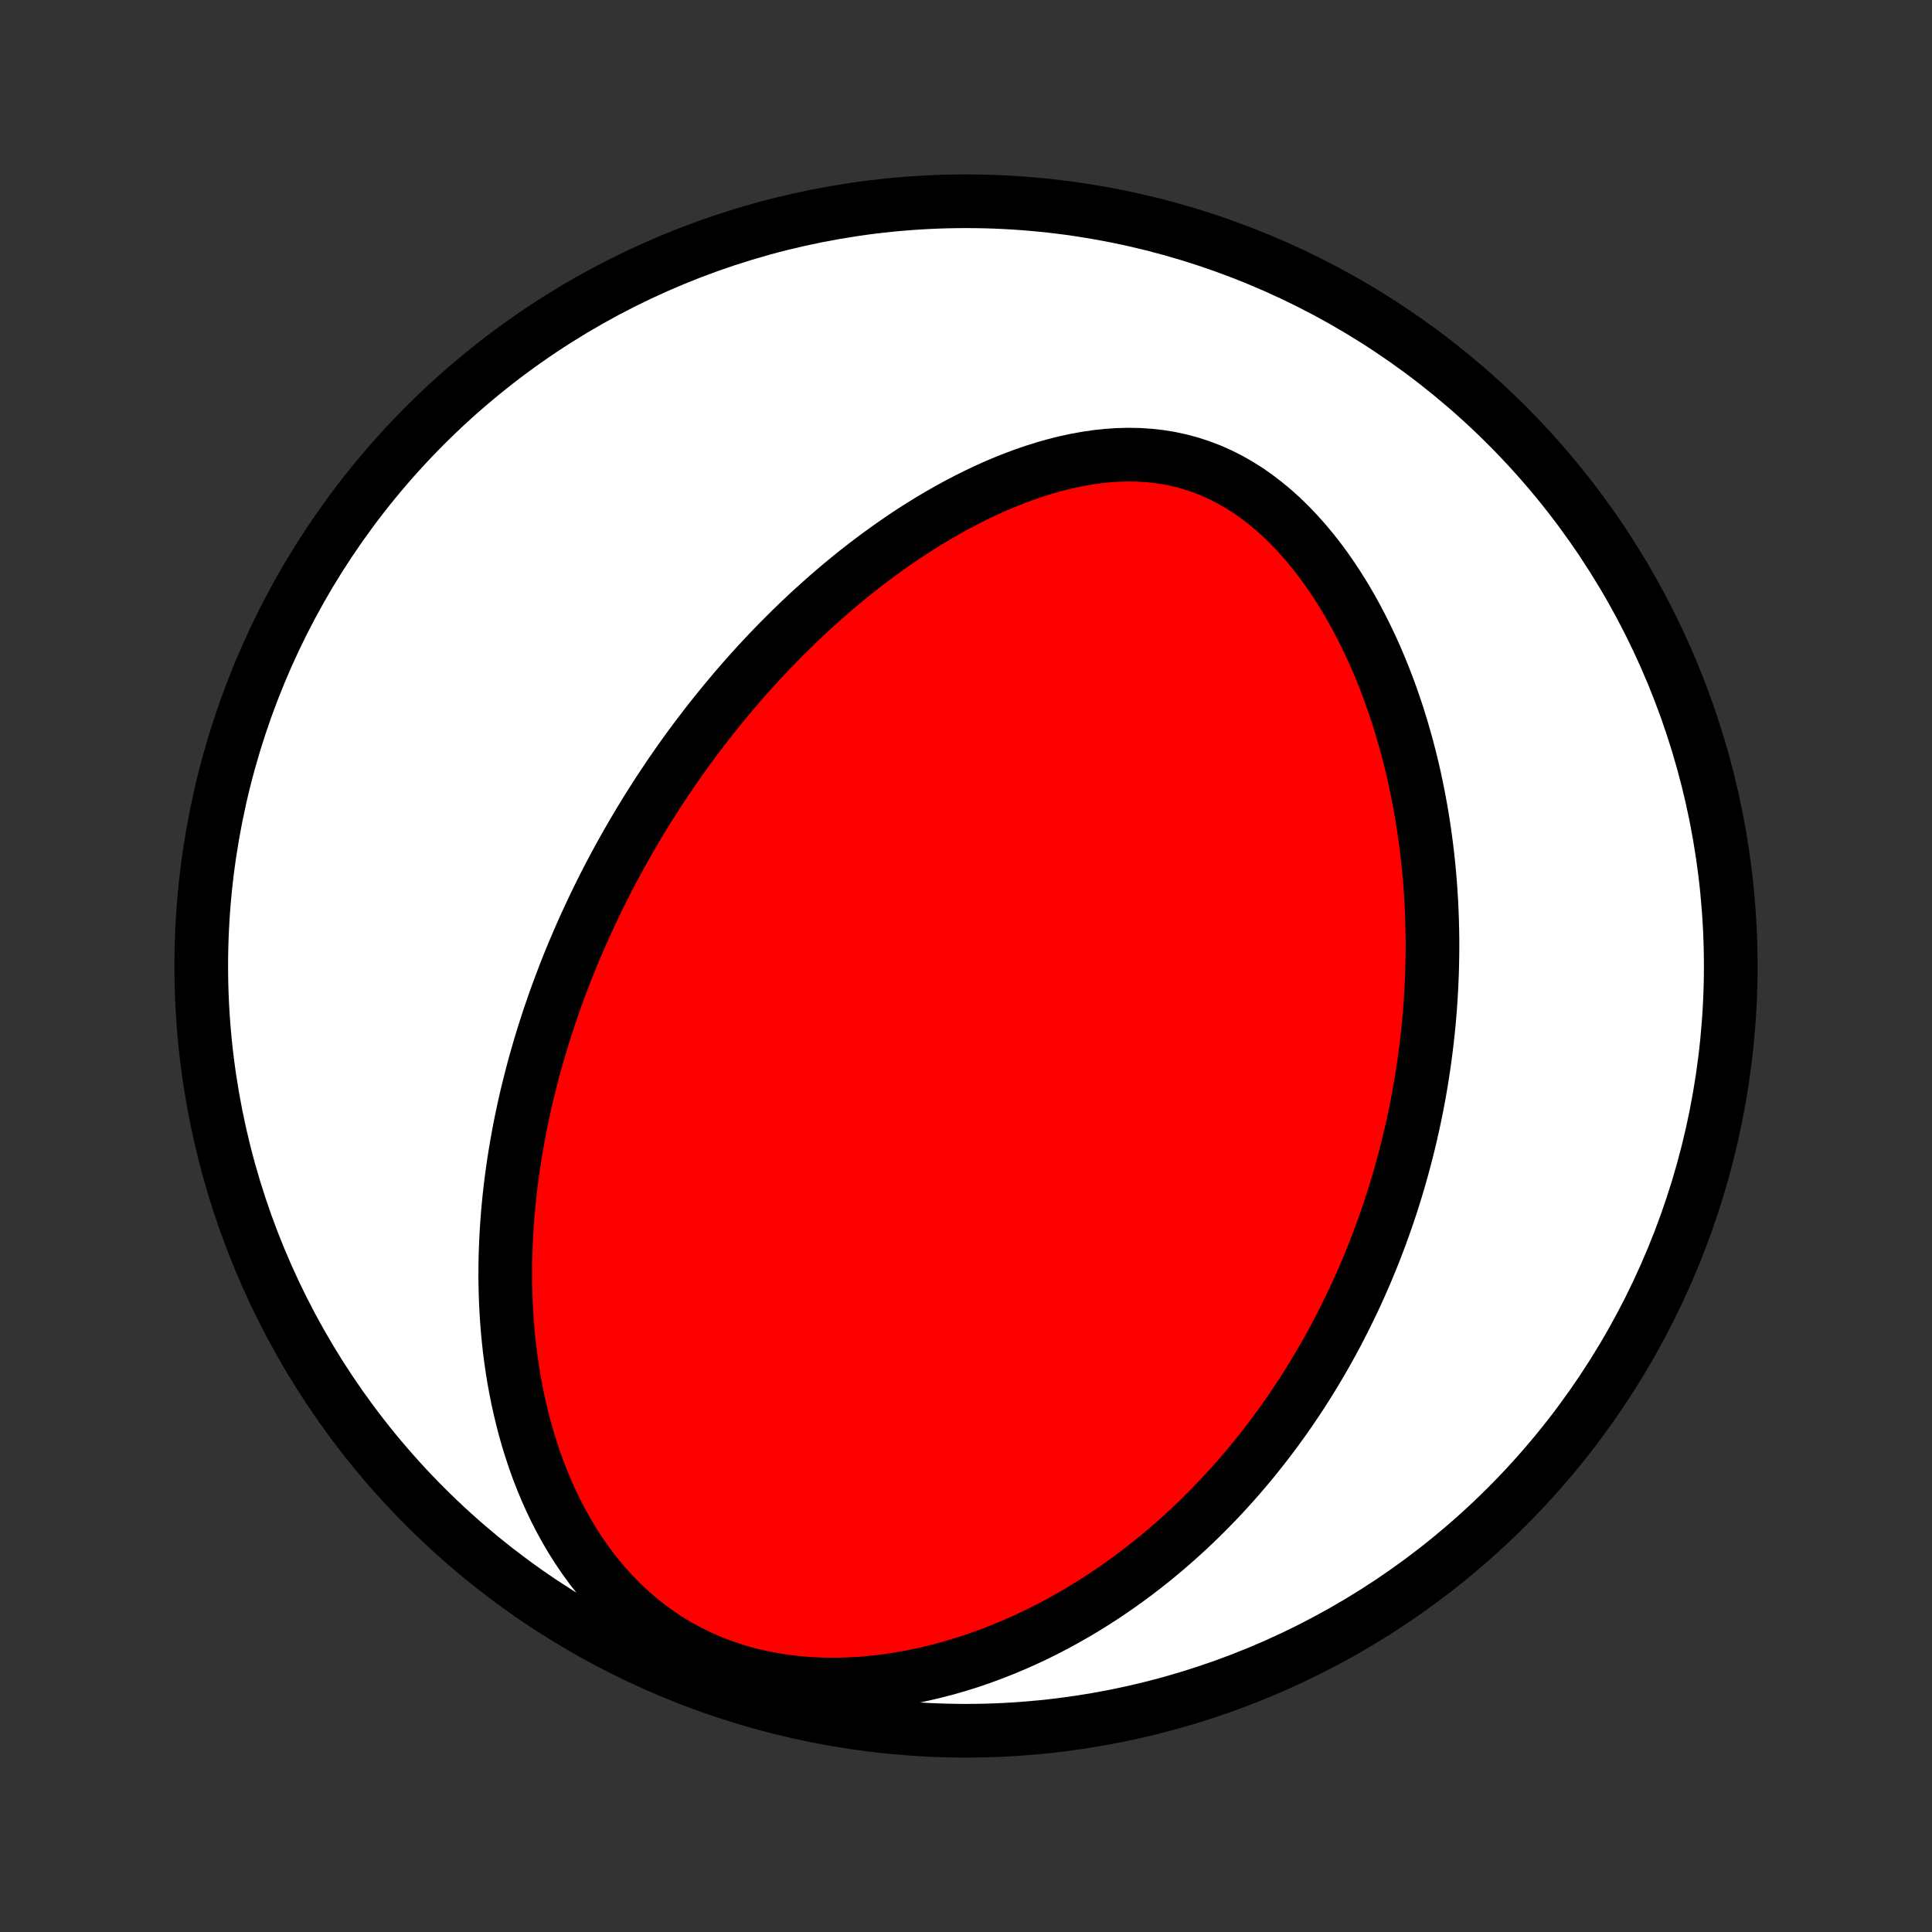 <?xml version="1.0" encoding="utf-8" standalone="no"?>
<!DOCTYPE svg PUBLIC "-//W3C//DTD SVG 1.1//EN"
  "http://www.w3.org/Graphics/SVG/1.1/DTD/svg11.dtd">
<!-- Created with matplotlib (http://matplotlib.org/) -->
<svg height="72pt" version="1.1" viewBox="0 0 72 72" width="72pt" xmlns="http://www.w3.org/2000/svg" xmlns:xlink="http://www.w3.org/1999/xlink">
 <rect x="0" y="0" width="72" height="72" fill="#333333" stroke="none"/>
 <defs>
  <style type="text/css">
*{stroke-linecap:butt;stroke-linejoin:round;}
  </style>
 </defs>
 <g id="figure_1">
  <g id="patch_1">
   <path d="
M0 72
L72 72
L72 0
L0 0
z
" style="fill:none;"/>
  </g>
  <g id="axes_1">
   <g id="PatchCollection_1">
    <defs>
     <path d="
M36 -7.5
C43.558 -7.5 50.808 -10.503 56.153 -15.848
C61.497 -21.192 64.5 -28.442 64.5 -36
C64.5 -43.558 61.497 -50.808 56.153 -56.153
C50.808 -61.497 43.558 -64.5 36 -64.5
C28.442 -64.5 21.192 -61.497 15.848 -56.153
C10.503 -50.808 7.5 -43.558 7.5 -36
C7.5 -28.442 10.503 -21.192 15.848 -15.848
C21.192 -10.503 28.442 -7.5 36 -7.5
z
" id="C0_0_a811fe30f3"/>
     <path d="
M22.031 -37.984
L22.146 -38.226
L22.262 -38.468
L22.381 -38.708
L22.501 -38.948
L22.624 -39.188
L22.748 -39.427
L22.874 -39.665
L23.002 -39.903
L23.132 -40.141
L23.265 -40.378
L23.399 -40.615
L23.535 -40.851
L23.674 -41.087
L23.814 -41.324
L23.957 -41.559
L24.102 -41.795
L24.25 -42.031
L24.4 -42.266
L24.552 -42.502
L24.707 -42.737
L24.864 -42.972
L25.024 -43.208
L25.187 -43.443
L25.352 -43.679
L25.52 -43.914
L25.691 -44.15
L25.865 -44.385
L26.042 -44.621
L26.222 -44.856
L26.404 -45.092
L26.591 -45.328
L26.78 -45.564
L26.973 -45.8
L27.169 -46.036
L27.368 -46.273
L27.571 -46.509
L27.778 -46.745
L27.988 -46.981
L28.202 -47.217
L28.42 -47.453
L28.642 -47.688
L28.868 -47.924
L29.098 -48.159
L29.333 -48.394
L29.571 -48.628
L29.814 -48.862
L30.061 -49.095
L30.313 -49.328
L30.57 -49.559
L30.831 -49.79
L31.096 -50.02
L31.367 -50.248
L31.642 -50.475
L31.922 -50.7
L32.208 -50.924
L32.498 -51.145
L32.793 -51.364
L33.093 -51.581
L33.399 -51.795
L33.709 -52.007
L34.025 -52.215
L34.345 -52.419
L34.671 -52.62
L35.002 -52.816
L35.337 -53.007
L35.678 -53.194
L36.024 -53.375
L36.374 -53.55
L36.729 -53.719
L37.088 -53.881
L37.452 -54.035
L37.82 -54.181
L38.191 -54.319
L38.567 -54.447
L38.946 -54.565
L39.327 -54.672
L39.712 -54.768
L40.099 -54.852
L40.487 -54.922
L40.878 -54.979
L41.269 -55.021
L41.66 -55.047
L42.051 -55.057
L42.442 -55.05
L42.831 -55.025
L43.218 -54.982
L43.602 -54.92
L43.982 -54.838
L44.358 -54.738
L44.73 -54.617
L45.096 -54.478
L45.456 -54.319
L45.809 -54.142
L46.155 -53.946
L46.494 -53.733
L46.824 -53.502
L47.146 -53.256
L47.46 -52.996
L47.765 -52.721
L48.061 -52.433
L48.347 -52.133
L48.625 -51.823
L48.893 -51.502
L49.152 -51.173
L49.401 -50.835
L49.642 -50.49
L49.873 -50.139
L50.096 -49.782
L50.309 -49.421
L50.513 -49.055
L50.709 -48.685
L50.896 -48.313
L51.075 -47.938
L51.246 -47.561
L51.408 -47.182
L51.563 -46.803
L51.71 -46.423
L51.849 -46.043
L51.981 -45.662
L52.106 -45.282
L52.223 -44.903
L52.334 -44.525
L52.438 -44.148
L52.536 -43.772
L52.628 -43.398
L52.713 -43.025
L52.792 -42.654
L52.866 -42.285
L52.934 -41.918
L52.997 -41.554
L53.054 -41.192
L53.106 -40.832
L53.154 -40.474
L53.196 -40.119
L53.234 -39.767
L53.267 -39.417
L53.296 -39.069
L53.32 -38.725
L53.341 -38.383
L53.357 -38.043
L53.369 -37.706
L53.378 -37.372
L53.383 -37.04
L53.384 -36.711
L53.381 -36.384
L53.376 -36.06
L53.367 -35.739
L53.354 -35.42
L53.339 -35.103
L53.32 -34.788
L53.299 -34.477
L53.274 -34.167
L53.247 -33.859
L53.216 -33.554
L53.183 -33.251
L53.147 -32.95
L53.109 -32.651
L53.068 -32.354
L53.024 -32.059
L52.978 -31.767
L52.929 -31.475
L52.878 -31.186
L52.824 -30.898
L52.768 -30.613
L52.709 -30.328
L52.648 -30.046
L52.585 -29.765
L52.519 -29.485
L52.451 -29.207
L52.381 -28.93
L52.308 -28.655
L52.233 -28.381
L52.156 -28.108
L52.076 -27.836
L51.994 -27.566
L51.91 -27.296
L51.823 -27.028
L51.734 -26.76
L51.642 -26.494
L51.548 -26.228
L51.452 -25.963
L51.353 -25.7
L51.252 -25.436
L51.148 -25.174
L51.042 -24.912
L50.933 -24.651
L50.822 -24.391
L50.708 -24.131
L50.591 -23.872
L50.472 -23.613
L50.349 -23.355
L50.224 -23.097
L50.096 -22.839
L49.966 -22.582
L49.832 -22.325
L49.695 -22.069
L49.555 -21.813
L49.412 -21.557
L49.266 -21.302
L49.116 -21.047
L48.964 -20.792
L48.807 -20.537
L48.647 -20.282
L48.484 -20.028
L48.316 -19.774
L48.145 -19.52
L47.971 -19.267
L47.792 -19.014
L47.609 -18.761
L47.422 -18.508
L47.231 -18.256
L47.035 -18.004
L46.835 -17.752
L46.631 -17.501
L46.421 -17.25
L46.207 -17
L45.988 -16.75
L45.764 -16.502
L45.535 -16.253
L45.301 -16.006
L45.061 -15.759
L44.816 -15.514
L44.565 -15.269
L44.308 -15.026
L44.045 -14.784
L43.776 -14.543
L43.502 -14.305
L43.221 -14.068
L42.933 -13.832
L42.639 -13.599
L42.339 -13.369
L42.032 -13.141
L41.717 -12.915
L41.396 -12.693
L41.068 -12.474
L40.733 -12.259
L40.391 -12.047
L40.041 -11.84
L39.684 -11.637
L39.32 -11.439
L38.949 -11.246
L38.57 -11.059
L38.183 -10.878
L37.79 -10.704
L37.389 -10.536
L36.981 -10.376
L36.566 -10.223
L36.145 -10.079
L35.716 -9.945
L35.282 -9.819
L34.841 -9.704
L34.394 -9.599
L33.942 -9.506
L33.485 -9.425
L33.024 -9.357
L32.559 -9.301
L32.09 -9.26
L31.62 -9.233
L31.147 -9.221
L30.674 -9.226
L30.2 -9.246
L29.728 -9.284
L29.258 -9.339
L28.79 -9.412
L28.328 -9.503
L27.87 -9.612
L27.42 -9.741
L26.977 -9.887
L26.542 -10.052
L26.118 -10.235
L25.704 -10.436
L25.302 -10.653
L24.912 -10.887
L24.535 -11.137
L24.172 -11.401
L23.822 -11.679
L23.486 -11.97
L23.165 -12.273
L22.857 -12.586
L22.564 -12.909
L22.284 -13.241
L22.018 -13.581
L21.766 -13.928
L21.527 -14.28
L21.301 -14.638
L21.087 -15.001
L20.886 -15.367
L20.697 -15.736
L20.519 -16.108
L20.352 -16.482
L20.197 -16.857
L20.051 -17.233
L19.916 -17.61
L19.791 -17.987
L19.674 -18.363
L19.567 -18.739
L19.469 -19.114
L19.379 -19.488
L19.296 -19.86
L19.222 -20.231
L19.155 -20.599
L19.095 -20.966
L19.042 -21.331
L18.995 -21.693
L18.955 -22.053
L18.921 -22.41
L18.892 -22.765
L18.87 -23.117
L18.852 -23.466
L18.84 -23.812
L18.832 -24.155
L18.829 -24.496
L18.831 -24.834
L18.837 -25.168
L18.848 -25.5
L18.862 -25.829
L18.88 -26.155
L18.902 -26.477
L18.927 -26.797
L18.956 -27.115
L18.988 -27.429
L19.023 -27.74
L19.062 -28.049
L19.103 -28.355
L19.147 -28.658
L19.194 -28.959
L19.244 -29.257
L19.296 -29.552
L19.35 -29.845
L19.407 -30.135
L19.467 -30.423
L19.528 -30.709
L19.592 -30.992
L19.658 -31.274
L19.727 -31.552
L19.797 -31.829
L19.869 -32.104
L19.943 -32.377
L20.02 -32.648
L20.098 -32.917
L20.178 -33.184
L20.259 -33.449
L20.343 -33.712
L20.428 -33.974
L20.516 -34.235
L20.605 -34.493
L20.695 -34.751
L20.788 -35.007
L20.882 -35.261
L20.978 -35.514
L21.075 -35.766
L21.174 -36.017
L21.275 -36.266
L21.378 -36.514
L21.483 -36.762
L21.589 -37.008
L21.697 -37.254
L21.806 -37.498
z
" id="C0_1_00c6e3e563"/>
    </defs>
    <g clip-path="url(#p1bffca34e9)">
     <use style="fill:#ffffff;stroke:#000000;stroke-width:2.0;" x="0.0" xlink:href="#C0_0_a811fe30f3" y="72.0"/>
    </g>
    <g clip-path="url(#p1bffca34e9)">
     <use style="fill:#ff0000;stroke:#000000;stroke-width:2.0;" x="0.0" xlink:href="#C0_1_00c6e3e563" y="72.0"/>
    </g>
   </g>
  </g>
 </g>
 <defs>
  <clipPath id="p1bffca34e9">
   <rect height="72.0" width="72.0" x="0.0" y="0.0"/>
  </clipPath>
 </defs>
</svg>

